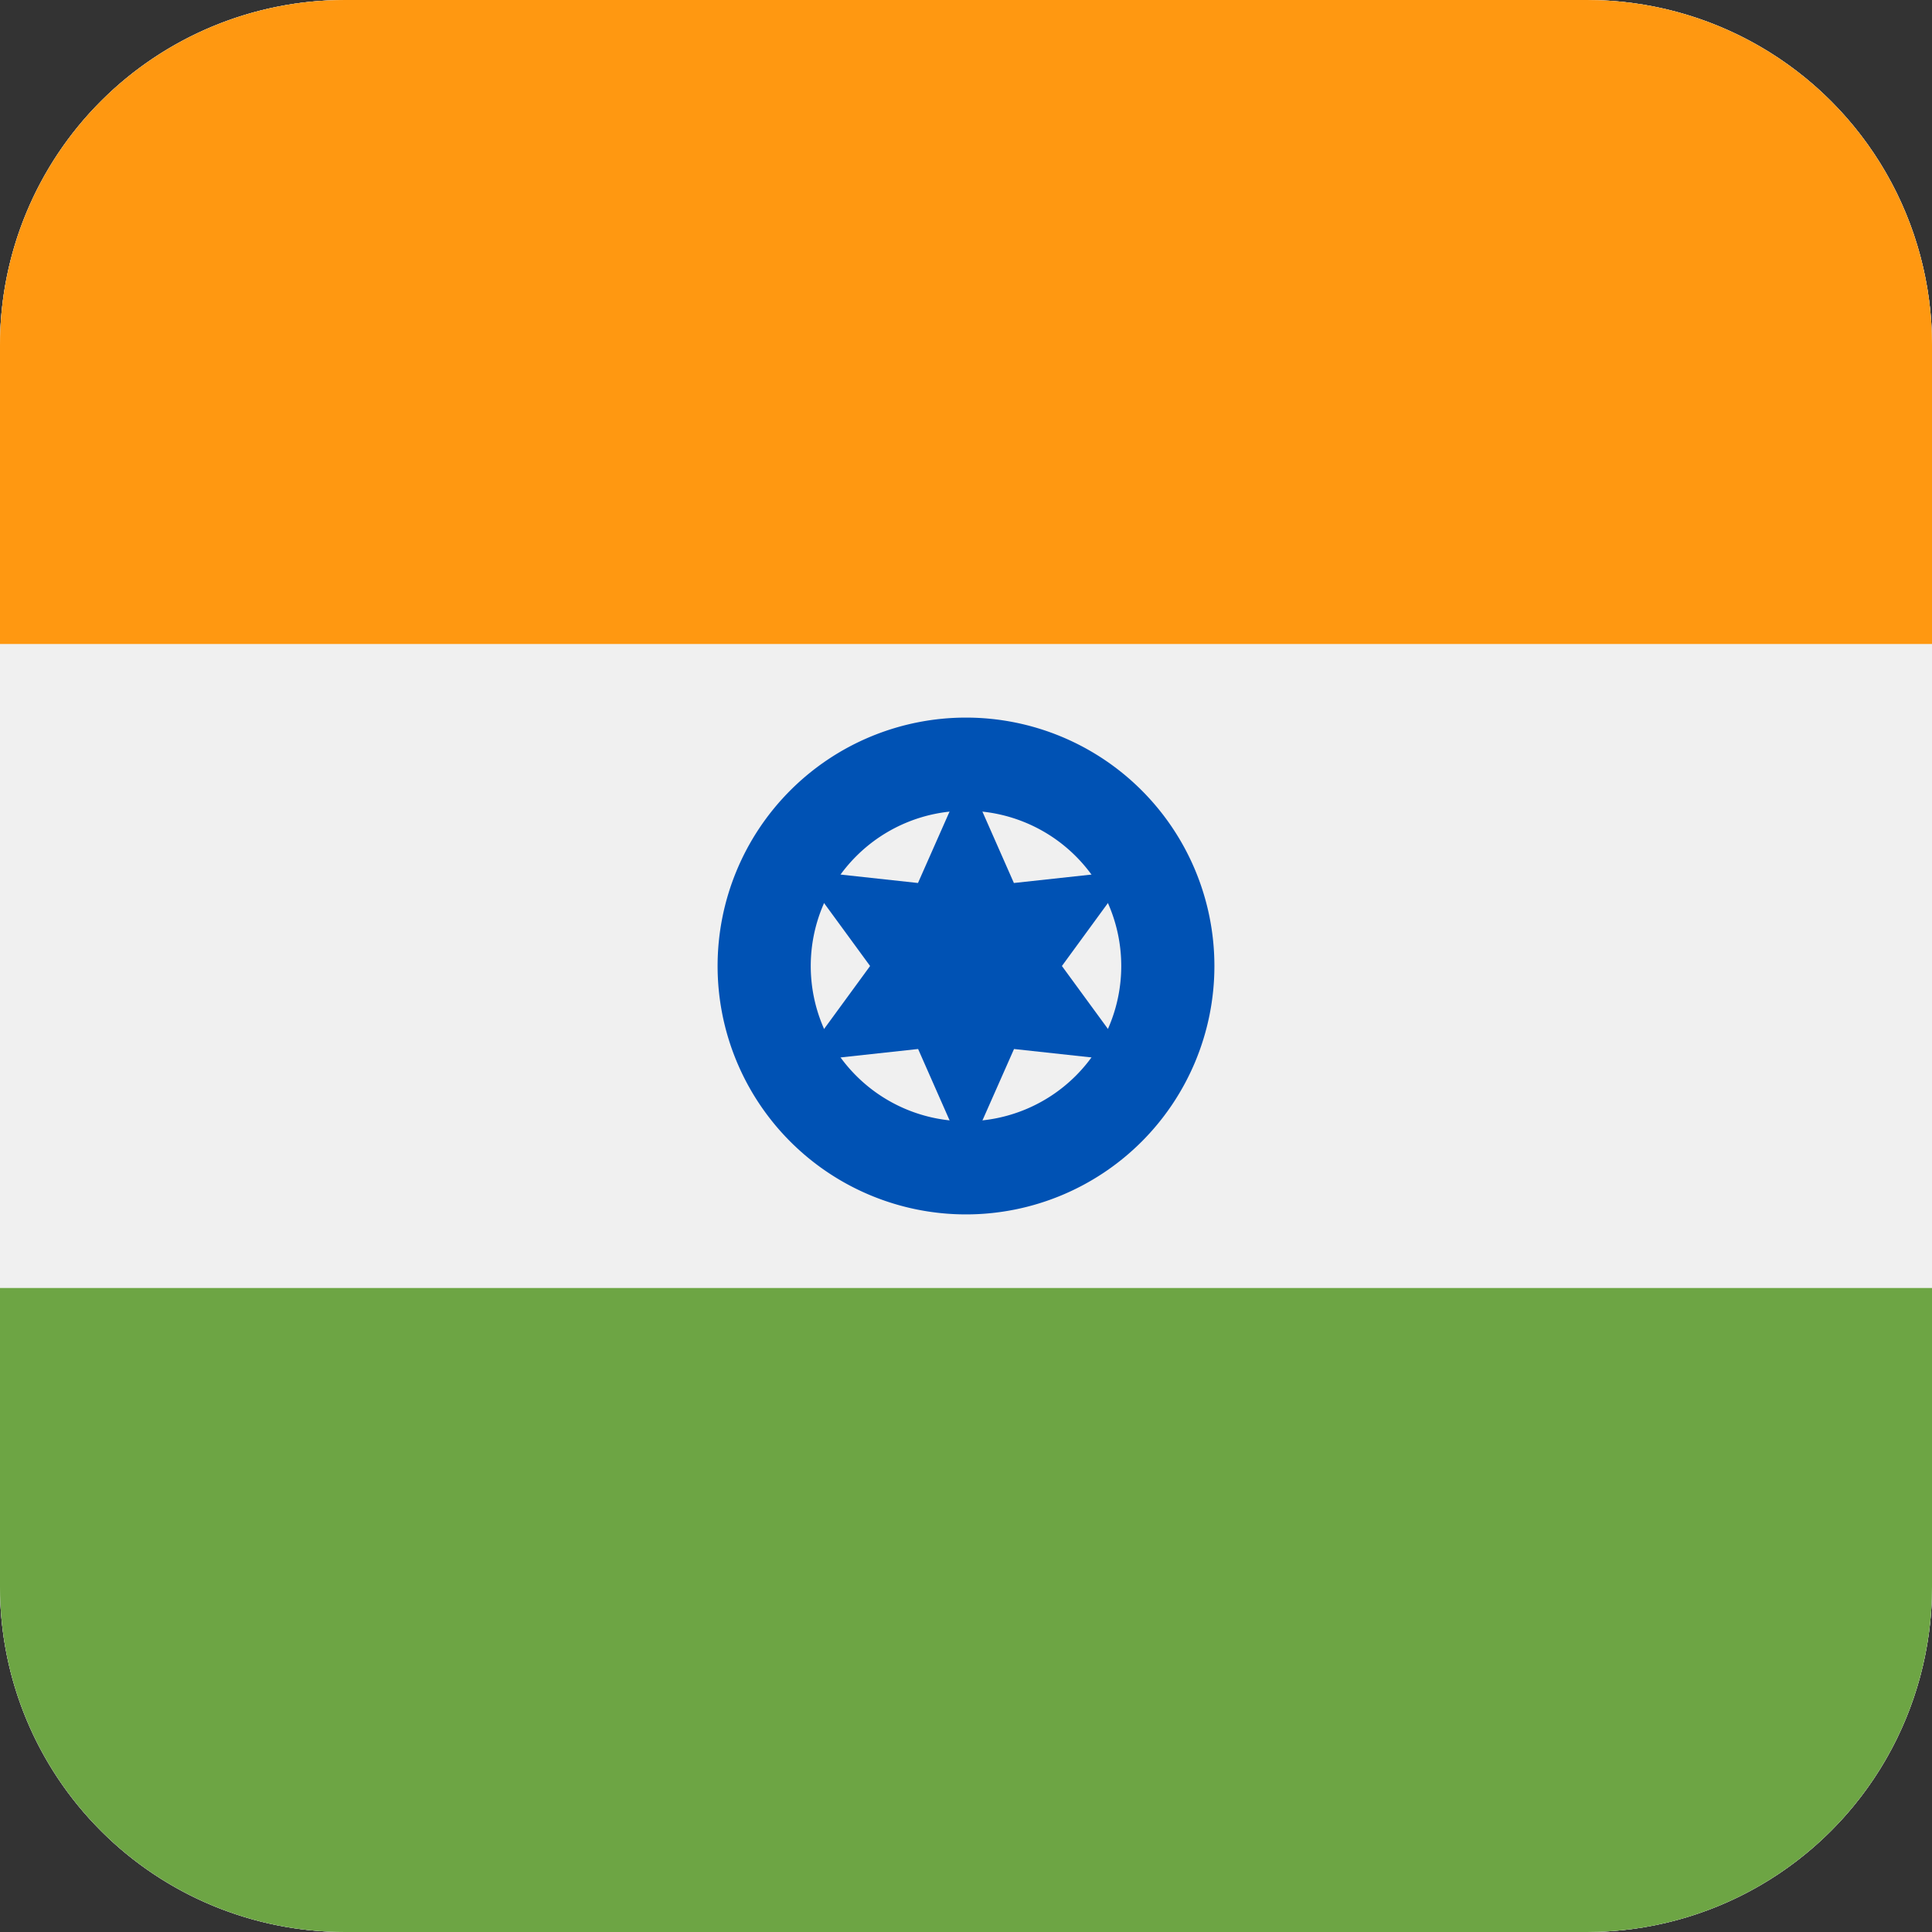 <svg xmlns="http://www.w3.org/2000/svg" width="28" height="28" viewBox="0 0 28 28"><rect x="0" y="0" width="28" height="28" fill="#333333" stroke="none"/><defs><clipPath id="ucnha"><path fill="#fff" d="M5 28a5 5 0 0 1-5-5V5a5 5 0 0 1 5-5h18a5 5 0 0 1 5 5v18a5 5 0 0 1-5 5z"/></clipPath><clipPath id="ucnhb"><path d="M5 28a5 5 0 0 1-5-5V5a5 5 0 0 1 5-5h18a5 5 0 0 1 5 5v18a5 5 0 0 1-5 5z"/></clipPath></defs><g><g><g><path fill="#fff" d="M5 28a5 5 0 0 1-5-5V5a5 5 0 0 1 5-5h18a5 5 0 0 1 5 5v18a5 5 0 0 1-5 5z"/><path fill="none" stroke="#707070" stroke-miterlimit="20" stroke-width="2" d="M5 28a5 5 0 0 1-5-5V5a5 5 0 0 1 5-5h18a5 5 0 0 1 5 5v18a5 5 0 0 1-5 5z" clip-path="url(&quot;#ucnha&quot;)"/></g><g clip-path="url(#ucnhb)"><g><path fill="#f0f0f0" d="M-7 28V0h42v28z"/></g><g><path fill="#ff9811" d="M-7 9.333V0h42v9.333z"/></g><g><path fill="#6da544" d="M-7 28v-9.333h42V28z"/></g><g><path fill="#0052b4" d="M10.4 14a3.6 3.6 0 1 1 7.2 0 3.6 3.6 0 0 1-7.2 0z"/></g><g><path fill="#f0f0f0" d="M11.75 14a2.25 2.25 0 1 1 4.5 0 2.25 2.25 0 0 1-4.5 0z"/></g><g><path fill="#0052b4" d="M14 11.223l.694 1.574 1.711-.186L15.39 14l1.016 1.389-1.71-.186L14 16.777l-.694-1.574-1.711.186L12.61 14l-1.016-1.389 1.71.186z"/></g></g></g></g></svg>